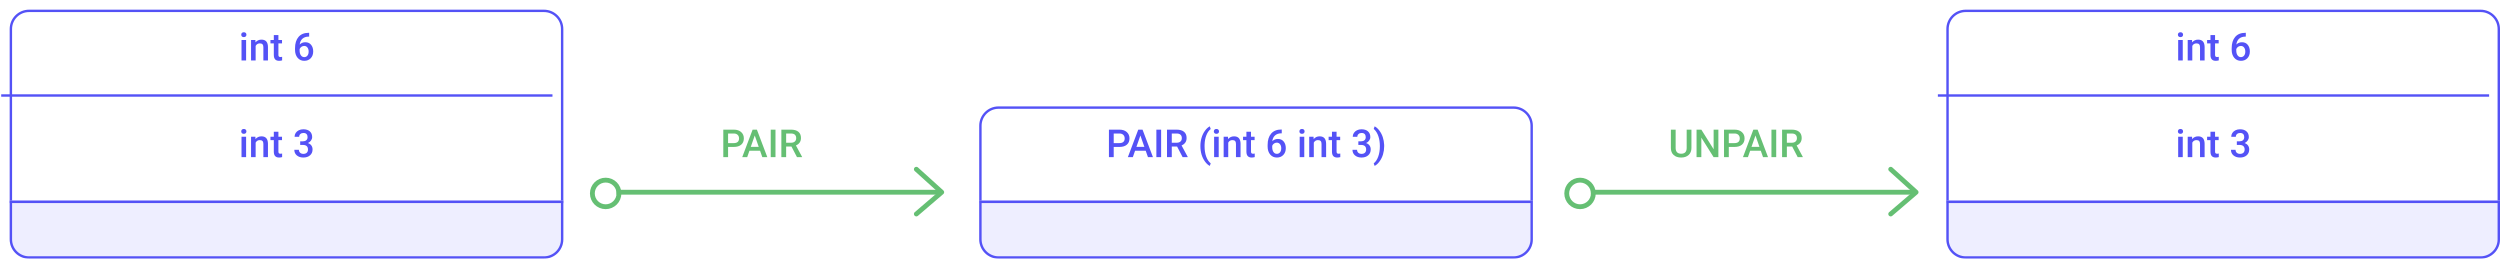 <svg width="1034" height="107" viewBox="0 0 1034 107" fill="none" xmlns="http://www.w3.org/2000/svg">
<line x1="255" y1="79.5" x2="389" y2="79.5" stroke="#65BF73" stroke-width="2"/>
<path d="M379 70L389.5 79.5L379 88.5" stroke="#65BF73" stroke-width="2" stroke-linecap="round" stroke-linejoin="round"/>
<circle cx="250.5" cy="80" r="5.5" stroke="#65BF73" stroke-width="2"/>
<path d="M301.133 60.773V65H299.156V53.625H303.508C304.779 53.625 305.786 53.956 306.531 54.617C307.281 55.279 307.656 56.154 307.656 57.242C307.656 58.357 307.289 59.224 306.555 59.844C305.826 60.464 304.802 60.773 303.484 60.773H301.133ZM301.133 59.188H303.508C304.211 59.188 304.747 59.023 305.117 58.695C305.487 58.362 305.672 57.883 305.672 57.258C305.672 56.643 305.484 56.154 305.109 55.789C304.734 55.419 304.219 55.229 303.562 55.219H301.133V59.188ZM314.367 62.352H309.961L309.039 65H306.984L311.281 53.625H313.055L317.359 65H315.297L314.367 62.352ZM310.516 60.758H313.812L312.164 56.039L310.516 60.758ZM320.742 65H318.773V53.625H320.742V65ZM327.352 60.617H325.148V65H323.172V53.625H327.172C328.484 53.625 329.497 53.919 330.211 54.508C330.924 55.096 331.281 55.948 331.281 57.062C331.281 57.823 331.096 58.461 330.727 58.977C330.362 59.487 329.852 59.88 329.195 60.156L331.75 64.898V65H329.633L327.352 60.617ZM325.148 59.031H327.18C327.846 59.031 328.367 58.865 328.742 58.531C329.117 58.193 329.305 57.732 329.305 57.148C329.305 56.539 329.13 56.068 328.781 55.734C328.438 55.401 327.922 55.229 327.234 55.219H325.148V59.031Z" fill="#65BF73"/>
<g filter="url(#filter0_d)">
<path d="M401 48C401 43.582 404.582 40 409 40H622C626.418 40 630 43.582 630 48V80H401V48Z" fill="white"/>
<path d="M409 40.5H622C626.142 40.5 629.5 43.858 629.5 48V79.5H401.5V48C401.5 43.858 404.858 40.5 409 40.5Z" stroke="#5452F6"/>
</g>
<g filter="url(#filter1_d)">
<path d="M401 79H630V95C630 99.418 626.418 103 622 103H409C404.582 103 401 99.418 401 95V79Z" fill="#EEEEFF"/>
<path d="M401.5 79.5H629.5V95C629.5 99.142 626.142 102.5 622 102.5H409C404.858 102.5 401.5 99.142 401.5 95V79.5Z" stroke="#5452F6"/>
</g>
<path d="M460.633 60.773V65H458.656V53.625H463.008C464.279 53.625 465.286 53.956 466.031 54.617C466.781 55.279 467.156 56.154 467.156 57.242C467.156 58.357 466.789 59.224 466.055 59.844C465.326 60.464 464.302 60.773 462.984 60.773H460.633ZM460.633 59.188H463.008C463.711 59.188 464.247 59.023 464.617 58.695C464.987 58.362 465.172 57.883 465.172 57.258C465.172 56.643 464.984 56.154 464.609 55.789C464.234 55.419 463.719 55.229 463.062 55.219H460.633V59.188ZM473.867 62.352H469.461L468.539 65H466.484L470.781 53.625H472.555L476.859 65H474.797L473.867 62.352ZM470.016 60.758H473.312L471.664 56.039L470.016 60.758ZM480.242 65H478.273V53.625H480.242V65ZM486.852 60.617H484.648V65H482.672V53.625H486.672C487.984 53.625 488.997 53.919 489.711 54.508C490.424 55.096 490.781 55.948 490.781 57.062C490.781 57.823 490.596 58.461 490.227 58.977C489.862 59.487 489.352 59.88 488.695 60.156L491.25 64.898V65H489.133L486.852 60.617ZM484.648 59.031H486.68C487.346 59.031 487.867 58.865 488.242 58.531C488.617 58.193 488.805 57.732 488.805 57.148C488.805 56.539 488.63 56.068 488.281 55.734C487.938 55.401 487.422 55.229 486.734 55.219H484.648V59.031ZM496.484 60.375C496.484 59.172 496.646 58.031 496.969 56.953C497.292 55.87 497.766 54.904 498.391 54.055C499.016 53.2 499.677 52.602 500.375 52.258L500.75 53.367C500.016 53.925 499.419 54.776 498.961 55.922C498.508 57.062 498.26 58.37 498.219 59.844L498.211 60.516C498.211 62.094 498.432 63.503 498.875 64.742C499.323 65.977 499.948 66.917 500.75 67.562L500.375 68.617C499.677 68.273 499.013 67.672 498.383 66.812C497.758 65.958 497.284 64.995 496.961 63.922C496.643 62.844 496.484 61.661 496.484 60.375ZM504.055 65H502.156V56.547H504.055V65ZM502.039 54.352C502.039 54.06 502.13 53.818 502.312 53.625C502.5 53.432 502.766 53.336 503.109 53.336C503.453 53.336 503.719 53.432 503.906 53.625C504.094 53.818 504.188 54.06 504.188 54.352C504.188 54.638 504.094 54.878 503.906 55.07C503.719 55.258 503.453 55.352 503.109 55.352C502.766 55.352 502.5 55.258 502.312 55.07C502.13 54.878 502.039 54.638 502.039 54.352ZM507.891 56.547L507.945 57.523C508.57 56.768 509.391 56.391 510.406 56.391C512.167 56.391 513.062 57.398 513.094 59.414V65H511.195V59.523C511.195 58.987 511.078 58.591 510.844 58.336C510.615 58.075 510.237 57.945 509.711 57.945C508.945 57.945 508.375 58.292 508 58.984V65H506.102V56.547H507.891ZM517.414 54.492V56.547H518.906V57.953H517.414V62.672C517.414 62.995 517.477 63.229 517.602 63.375C517.732 63.516 517.961 63.586 518.289 63.586C518.508 63.586 518.729 63.56 518.953 63.508V64.977C518.521 65.096 518.104 65.156 517.703 65.156C516.245 65.156 515.516 64.352 515.516 62.742V57.953H514.125V56.547H515.516V54.492H517.414ZM530.133 53.57V55.141H529.898C528.836 55.156 527.987 55.448 527.352 56.016C526.716 56.583 526.339 57.388 526.219 58.43C526.828 57.789 527.607 57.469 528.555 57.469C529.56 57.469 530.352 57.823 530.93 58.531C531.513 59.24 531.805 60.154 531.805 61.273C531.805 62.43 531.464 63.367 530.781 64.086C530.104 64.799 529.214 65.156 528.109 65.156C526.974 65.156 526.052 64.737 525.344 63.898C524.641 63.06 524.289 61.961 524.289 60.602V59.953C524.289 57.958 524.773 56.396 525.742 55.266C526.716 54.135 528.115 53.57 529.938 53.57H530.133ZM528.094 59C527.677 59 527.294 59.117 526.945 59.352C526.602 59.586 526.349 59.898 526.188 60.289V60.867C526.188 61.711 526.365 62.383 526.719 62.883C527.073 63.378 527.531 63.625 528.094 63.625C528.656 63.625 529.102 63.414 529.43 62.992C529.758 62.57 529.922 62.016 529.922 61.328C529.922 60.641 529.755 60.081 529.422 59.648C529.089 59.216 528.646 59 528.094 59ZM539.445 65H537.547V56.547H539.445V65ZM537.43 54.352C537.43 54.06 537.521 53.818 537.703 53.625C537.891 53.432 538.156 53.336 538.5 53.336C538.844 53.336 539.109 53.432 539.297 53.625C539.484 53.818 539.578 54.06 539.578 54.352C539.578 54.638 539.484 54.878 539.297 55.07C539.109 55.258 538.844 55.352 538.5 55.352C538.156 55.352 537.891 55.258 537.703 55.07C537.521 54.878 537.43 54.638 537.43 54.352ZM543.281 56.547L543.336 57.523C543.961 56.768 544.781 56.391 545.797 56.391C547.557 56.391 548.453 57.398 548.484 59.414V65H546.586V59.523C546.586 58.987 546.469 58.591 546.234 58.336C546.005 58.075 545.628 57.945 545.102 57.945C544.336 57.945 543.766 58.292 543.391 58.984V65H541.492V56.547H543.281ZM552.805 54.492V56.547H554.297V57.953H552.805V62.672C552.805 62.995 552.867 63.229 552.992 63.375C553.122 63.516 553.352 63.586 553.68 63.586C553.898 63.586 554.12 63.56 554.344 63.508V64.977C553.911 65.096 553.495 65.156 553.094 65.156C551.635 65.156 550.906 64.352 550.906 62.742V57.953H549.516V56.547H550.906V54.492H552.805ZM561.812 58.445H562.969C563.552 58.44 564.013 58.289 564.352 57.992C564.695 57.695 564.867 57.266 564.867 56.703C564.867 56.161 564.724 55.742 564.438 55.445C564.156 55.143 563.724 54.992 563.141 54.992C562.63 54.992 562.211 55.141 561.883 55.438C561.555 55.729 561.391 56.112 561.391 56.586H559.492C559.492 56.003 559.646 55.471 559.953 54.992C560.266 54.513 560.698 54.141 561.25 53.875C561.807 53.604 562.43 53.469 563.117 53.469C564.253 53.469 565.143 53.755 565.789 54.328C566.44 54.896 566.766 55.688 566.766 56.703C566.766 57.214 566.602 57.695 566.273 58.148C565.951 58.596 565.531 58.935 565.016 59.164C565.641 59.378 566.115 59.714 566.438 60.172C566.766 60.63 566.93 61.177 566.93 61.812C566.93 62.833 566.578 63.646 565.875 64.25C565.177 64.854 564.258 65.156 563.117 65.156C562.023 65.156 561.128 64.865 560.43 64.281C559.732 63.698 559.383 62.922 559.383 61.953H561.281C561.281 62.453 561.448 62.859 561.781 63.172C562.12 63.484 562.573 63.641 563.141 63.641C563.729 63.641 564.193 63.484 564.531 63.172C564.87 62.859 565.039 62.406 565.039 61.812C565.039 61.214 564.862 60.753 564.508 60.43C564.154 60.107 563.628 59.945 562.93 59.945H561.812V58.445ZM572.492 60.5C572.492 61.656 572.333 62.773 572.016 63.852C571.698 64.924 571.216 65.901 570.57 66.781C569.924 67.667 569.25 68.279 568.547 68.617L568.172 67.562C568.953 66.958 569.57 66.037 570.023 64.797C570.482 63.552 570.711 62.133 570.711 60.539V60.359C570.711 58.911 570.513 57.594 570.117 56.406C569.721 55.214 569.154 54.258 568.414 53.539L568.172 53.32L568.547 52.258C569.214 52.581 569.859 53.154 570.484 53.977C571.109 54.8 571.589 55.721 571.922 56.742C572.255 57.758 572.443 58.807 572.484 59.891L572.492 60.5Z" fill="#5452F6"/>
<g filter="url(#filter2_d)">
<path d="M801 8C801 3.582 804.582 0 809 0H1022C1026.42 0 1030 3.582 1030 8V80H801V8Z" fill="white"/>
<path d="M809 0.5H1022C1026.14 0.5 1029.5 3.858 1029.5 8V79.5H801.5V8C801.5 3.858 804.858 0.5 809 0.5Z" stroke="#5452F6"/>
</g>
<g filter="url(#filter3_d)">
<path d="M801 79H1030V95C1030 99.418 1026.42 103 1022 103H809C804.582 103 801 99.418 801 95V79Z" fill="#EEEEFF"/>
<path d="M801.5 79.5H1029.5V95C1029.5 99.142 1026.14 102.5 1022 102.5H809C804.858 102.5 801.5 99.142 801.5 95V79.5Z" stroke="#5452F6"/>
</g>
<line x1="801.5" y1="39.5" x2="1029.5" y2="39.5" stroke="#5452F6"/>
<path d="M902.789 65H900.891V56.547H902.789V65ZM900.773 54.352C900.773 54.06 900.865 53.818 901.047 53.625C901.234 53.432 901.5 53.336 901.844 53.336C902.188 53.336 902.453 53.432 902.641 53.625C902.828 53.818 902.922 54.06 902.922 54.352C902.922 54.638 902.828 54.878 902.641 55.07C902.453 55.258 902.188 55.352 901.844 55.352C901.5 55.352 901.234 55.258 901.047 55.07C900.865 54.878 900.773 54.638 900.773 54.352ZM906.625 56.547L906.68 57.523C907.305 56.768 908.125 56.391 909.141 56.391C910.901 56.391 911.797 57.398 911.828 59.414V65H909.93V59.523C909.93 58.987 909.812 58.591 909.578 58.336C909.349 58.075 908.971 57.945 908.445 57.945C907.68 57.945 907.109 58.292 906.734 58.984V65H904.836V56.547H906.625ZM916.148 54.492V56.547H917.641V57.953H916.148V62.672C916.148 62.995 916.211 63.229 916.336 63.375C916.466 63.516 916.695 63.586 917.023 63.586C917.242 63.586 917.464 63.56 917.688 63.508V64.977C917.255 65.096 916.839 65.156 916.438 65.156C914.979 65.156 914.25 64.352 914.25 62.742V57.953H912.859V56.547H914.25V54.492H916.148ZM925.156 58.445H926.312C926.896 58.44 927.357 58.289 927.695 57.992C928.039 57.695 928.211 57.266 928.211 56.703C928.211 56.161 928.068 55.742 927.781 55.445C927.5 55.143 927.068 54.992 926.484 54.992C925.974 54.992 925.555 55.141 925.227 55.438C924.898 55.729 924.734 56.112 924.734 56.586H922.836C922.836 56.003 922.99 55.471 923.297 54.992C923.609 54.513 924.042 54.141 924.594 53.875C925.151 53.604 925.773 53.469 926.461 53.469C927.596 53.469 928.487 53.755 929.133 54.328C929.784 54.896 930.109 55.688 930.109 56.703C930.109 57.214 929.945 57.695 929.617 58.148C929.294 58.596 928.875 58.935 928.359 59.164C928.984 59.378 929.458 59.714 929.781 60.172C930.109 60.63 930.273 61.177 930.273 61.812C930.273 62.833 929.922 63.646 929.219 64.25C928.521 64.854 927.602 65.156 926.461 65.156C925.367 65.156 924.471 64.865 923.773 64.281C923.076 63.698 922.727 62.922 922.727 61.953H924.625C924.625 62.453 924.792 62.859 925.125 63.172C925.464 63.484 925.917 63.641 926.484 63.641C927.073 63.641 927.536 63.484 927.875 63.172C928.214 62.859 928.383 62.406 928.383 61.812C928.383 61.214 928.206 60.753 927.852 60.43C927.497 60.107 926.971 59.945 926.273 59.945H925.156V58.445Z" fill="#5452F6"/>
<path d="M902.789 25H900.891V16.547H902.789V25ZM900.773 14.352C900.773 14.06 900.865 13.818 901.047 13.625C901.234 13.432 901.5 13.336 901.844 13.336C902.188 13.336 902.453 13.432 902.641 13.625C902.828 13.818 902.922 14.06 902.922 14.352C902.922 14.638 902.828 14.878 902.641 15.07C902.453 15.258 902.188 15.352 901.844 15.352C901.5 15.352 901.234 15.258 901.047 15.07C900.865 14.878 900.773 14.638 900.773 14.352ZM906.625 16.547L906.68 17.523C907.305 16.768 908.125 16.391 909.141 16.391C910.901 16.391 911.797 17.398 911.828 19.414V25H909.93V19.523C909.93 18.987 909.812 18.591 909.578 18.336C909.349 18.076 908.971 17.945 908.445 17.945C907.68 17.945 907.109 18.292 906.734 18.984V25H904.836V16.547H906.625ZM916.148 14.492V16.547H917.641V17.953H916.148V22.672C916.148 22.995 916.211 23.229 916.336 23.375C916.466 23.516 916.695 23.586 917.023 23.586C917.242 23.586 917.464 23.56 917.688 23.508V24.977C917.255 25.096 916.839 25.156 916.438 25.156C914.979 25.156 914.25 24.352 914.25 22.742V17.953H912.859V16.547H914.25V14.492H916.148ZM928.867 13.57V15.141H928.633C927.57 15.156 926.721 15.448 926.086 16.016C925.451 16.583 925.073 17.388 924.953 18.43C925.562 17.789 926.341 17.469 927.289 17.469C928.294 17.469 929.086 17.823 929.664 18.531C930.247 19.24 930.539 20.154 930.539 21.273C930.539 22.43 930.198 23.367 929.516 24.086C928.839 24.799 927.948 25.156 926.844 25.156C925.708 25.156 924.786 24.737 924.078 23.898C923.375 23.06 923.023 21.961 923.023 20.602V19.953C923.023 17.958 923.508 16.396 924.477 15.266C925.451 14.135 926.849 13.57 928.672 13.57H928.867ZM926.828 19C926.411 19 926.029 19.117 925.68 19.352C925.336 19.586 925.083 19.898 924.922 20.289V20.867C924.922 21.711 925.099 22.383 925.453 22.883C925.807 23.378 926.266 23.625 926.828 23.625C927.391 23.625 927.836 23.414 928.164 22.992C928.492 22.57 928.656 22.016 928.656 21.328C928.656 20.641 928.49 20.081 928.156 19.648C927.823 19.216 927.38 19 926.828 19Z" fill="#5452F6"/>
<g filter="url(#filter4_d)">
<path d="M0 8C0 3.582 3.582 0 8 0H221C225.418 0 229 3.582 229 8V80H0V8Z" fill="white"/>
<path d="M8 0.5H221C225.142 0.5 228.5 3.858 228.5 8V79.5H0.5V8C0.5 3.858 3.858 0.5 8 0.5Z" stroke="#5452F6"/>
</g>
<g filter="url(#filter5_d)">
<path d="M0 79H229V95C229 99.418 225.418 103 221 103H8C3.582 103 0 99.418 0 95V79Z" fill="#EEEEFF"/>
<path d="M0.5 79.5H228.5V95C228.5 99.142 225.142 102.5 221 102.5H8C3.858 102.5 0.5 99.142 0.5 95V79.5Z" stroke="#5452F6"/>
</g>
<line x1="0.5" y1="39.5" x2="228.5" y2="39.5" stroke="#5452F6"/>
<path d="M101.789 65H99.891V56.547H101.789V65ZM99.773 54.352C99.773 54.06 99.865 53.818 100.047 53.625C100.234 53.432 100.5 53.336 100.844 53.336C101.188 53.336 101.453 53.432 101.641 53.625C101.828 53.818 101.922 54.06 101.922 54.352C101.922 54.638 101.828 54.878 101.641 55.07C101.453 55.258 101.188 55.352 100.844 55.352C100.5 55.352 100.234 55.258 100.047 55.07C99.865 54.878 99.773 54.638 99.773 54.352ZM105.625 56.547L105.68 57.523C106.305 56.768 107.125 56.391 108.141 56.391C109.901 56.391 110.797 57.398 110.828 59.414V65H108.93V59.523C108.93 58.987 108.812 58.591 108.578 58.336C108.349 58.075 107.971 57.945 107.445 57.945C106.68 57.945 106.109 58.292 105.734 58.984V65H103.836V56.547H105.625ZM115.148 54.492V56.547H116.641V57.953H115.148V62.672C115.148 62.995 115.211 63.229 115.336 63.375C115.466 63.516 115.695 63.586 116.023 63.586C116.242 63.586 116.464 63.56 116.688 63.508V64.977C116.255 65.096 115.839 65.156 115.438 65.156C113.979 65.156 113.25 64.352 113.25 62.742V57.953H111.859V56.547H113.25V54.492H115.148ZM124.156 58.445H125.312C125.896 58.44 126.357 58.289 126.695 57.992C127.039 57.695 127.211 57.266 127.211 56.703C127.211 56.161 127.068 55.742 126.781 55.445C126.5 55.143 126.068 54.992 125.484 54.992C124.974 54.992 124.555 55.141 124.227 55.438C123.898 55.729 123.734 56.112 123.734 56.586H121.836C121.836 56.003 121.99 55.471 122.297 54.992C122.609 54.513 123.042 54.141 123.594 53.875C124.151 53.604 124.773 53.469 125.461 53.469C126.596 53.469 127.487 53.755 128.133 54.328C128.784 54.896 129.109 55.688 129.109 56.703C129.109 57.214 128.945 57.695 128.617 58.148C128.294 58.596 127.875 58.935 127.359 59.164C127.984 59.378 128.458 59.714 128.781 60.172C129.109 60.63 129.273 61.177 129.273 61.812C129.273 62.833 128.922 63.646 128.219 64.25C127.521 64.854 126.602 65.156 125.461 65.156C124.367 65.156 123.471 64.865 122.773 64.281C122.076 63.698 121.727 62.922 121.727 61.953H123.625C123.625 62.453 123.792 62.859 124.125 63.172C124.464 63.484 124.917 63.641 125.484 63.641C126.073 63.641 126.536 63.484 126.875 63.172C127.214 62.859 127.383 62.406 127.383 61.812C127.383 61.214 127.206 60.753 126.852 60.43C126.497 60.107 125.971 59.945 125.273 59.945H124.156V58.445Z" fill="#5452F6"/>
<path d="M101.789 25H99.891V16.547H101.789V25ZM99.773 14.352C99.773 14.06 99.865 13.818 100.047 13.625C100.234 13.432 100.5 13.336 100.844 13.336C101.188 13.336 101.453 13.432 101.641 13.625C101.828 13.818 101.922 14.06 101.922 14.352C101.922 14.638 101.828 14.878 101.641 15.07C101.453 15.258 101.188 15.352 100.844 15.352C100.5 15.352 100.234 15.258 100.047 15.07C99.865 14.878 99.773 14.638 99.773 14.352ZM105.625 16.547L105.68 17.523C106.305 16.768 107.125 16.391 108.141 16.391C109.901 16.391 110.797 17.398 110.828 19.414V25H108.93V19.523C108.93 18.987 108.812 18.591 108.578 18.336C108.349 18.076 107.971 17.945 107.445 17.945C106.68 17.945 106.109 18.292 105.734 18.984V25H103.836V16.547H105.625ZM115.148 14.492V16.547H116.641V17.953H115.148V22.672C115.148 22.995 115.211 23.229 115.336 23.375C115.466 23.516 115.695 23.586 116.023 23.586C116.242 23.586 116.464 23.56 116.688 23.508V24.977C116.255 25.096 115.839 25.156 115.438 25.156C113.979 25.156 113.25 24.352 113.25 22.742V17.953H111.859V16.547H113.25V14.492H115.148ZM127.867 13.57V15.141H127.633C126.57 15.156 125.721 15.448 125.086 16.016C124.451 16.583 124.073 17.388 123.953 18.43C124.562 17.789 125.341 17.469 126.289 17.469C127.294 17.469 128.086 17.823 128.664 18.531C129.247 19.24 129.539 20.154 129.539 21.273C129.539 22.43 129.198 23.367 128.516 24.086C127.839 24.799 126.948 25.156 125.844 25.156C124.708 25.156 123.786 24.737 123.078 23.898C122.375 23.06 122.023 21.961 122.023 20.602V19.953C122.023 17.958 122.508 16.396 123.477 15.266C124.451 14.135 125.849 13.57 127.672 13.57H127.867ZM125.828 19C125.411 19 125.029 19.117 124.68 19.352C124.336 19.586 124.083 19.898 123.922 20.289V20.867C123.922 21.711 124.099 22.383 124.453 22.883C124.807 23.378 125.266 23.625 125.828 23.625C126.391 23.625 126.836 23.414 127.164 22.992C127.492 22.57 127.656 22.016 127.656 21.328C127.656 20.641 127.49 20.081 127.156 19.648C126.823 19.216 126.38 19 125.828 19Z" fill="#5452F6"/>
<line x1="658" y1="79.5" x2="792" y2="79.5" stroke="#65BF73" stroke-width="2"/>
<path d="M782 70L792.5 79.5L782 88.5" stroke="#65BF73" stroke-width="2" stroke-linecap="round" stroke-linejoin="round"/>
<circle cx="653.5" cy="80" r="5.5" stroke="#65BF73" stroke-width="2"/>
<path d="M699.578 53.625V61.227C699.578 62.435 699.19 63.393 698.414 64.102C697.643 64.805 696.615 65.156 695.328 65.156C694.026 65.156 692.992 64.81 692.227 64.117C691.461 63.419 691.078 62.453 691.078 61.219V53.625H693.047V61.234C693.047 61.995 693.24 62.575 693.625 62.977C694.01 63.378 694.578 63.578 695.328 63.578C696.849 63.578 697.609 62.776 697.609 61.172V53.625H699.578ZM710.719 65H708.742L703.672 56.93V65H701.695V53.625H703.672L708.758 61.727V53.625H710.719V65ZM715.031 60.773V65H713.055V53.625H717.406C718.677 53.625 719.685 53.956 720.43 54.617C721.18 55.279 721.555 56.154 721.555 57.242C721.555 58.357 721.188 59.224 720.453 59.844C719.724 60.464 718.701 60.773 717.383 60.773H715.031ZM715.031 59.188H717.406C718.109 59.188 718.646 59.023 719.016 58.695C719.385 58.362 719.57 57.883 719.57 57.258C719.57 56.643 719.383 56.154 719.008 55.789C718.633 55.419 718.117 55.229 717.461 55.219H715.031V59.188ZM728.266 62.352H723.859L722.938 65H720.883L725.18 53.625H726.953L731.258 65H729.195L728.266 62.352ZM724.414 60.758H727.711L726.062 56.039L724.414 60.758ZM734.641 65H732.672V53.625H734.641V65ZM741.25 60.617H739.047V65H737.07V53.625H741.07C742.383 53.625 743.396 53.919 744.109 54.508C744.823 55.096 745.18 55.948 745.18 57.062C745.18 57.823 744.995 58.461 744.625 58.977C744.26 59.487 743.75 59.88 743.094 60.156L745.648 64.898V65H743.531L741.25 60.617ZM739.047 59.031H741.078C741.745 59.031 742.266 58.865 742.641 58.531C743.016 58.193 743.203 57.732 743.203 57.148C743.203 56.539 743.029 56.068 742.68 55.734C742.336 55.401 741.82 55.229 741.133 55.219H739.047V59.031Z" fill="#65BF73"/>
<defs>
<filter id="filter0_d" x="401" y="40" width="233" height="44" filterUnits="userSpaceOnUse" color-interpolation-filters="sRGB">
<feFlood flood-opacity="0" result="BackgroundImageFix"/>
<feColorMatrix in="SourceAlpha" type="matrix" values="0 0 0 0 0 0 0 0 0 0 0 0 0 0 0 0 0 0 127 0"/>
<feOffset dx="4" dy="4"/>
<feColorMatrix type="matrix" values="0 0 0 0 0.675 0 0 0 0 0.662 0 0 0 0 0.946 0 0 0 1 0"/>
<feBlend mode="normal" in2="BackgroundImageFix" result="effect1_dropShadow"/>
<feBlend mode="normal" in="SourceGraphic" in2="effect1_dropShadow" result="shape"/>
</filter>
<filter id="filter1_d" x="401" y="79" width="233" height="28" filterUnits="userSpaceOnUse" color-interpolation-filters="sRGB">
<feFlood flood-opacity="0" result="BackgroundImageFix"/>
<feColorMatrix in="SourceAlpha" type="matrix" values="0 0 0 0 0 0 0 0 0 0 0 0 0 0 0 0 0 0 127 0"/>
<feOffset dx="4" dy="4"/>
<feColorMatrix type="matrix" values="0 0 0 0 0.675 0 0 0 0 0.662 0 0 0 0 0.946 0 0 0 1 0"/>
<feBlend mode="normal" in2="BackgroundImageFix" result="effect1_dropShadow"/>
<feBlend mode="normal" in="SourceGraphic" in2="effect1_dropShadow" result="shape"/>
</filter>
<filter id="filter2_d" x="801" y="0" width="233" height="84" filterUnits="userSpaceOnUse" color-interpolation-filters="sRGB">
<feFlood flood-opacity="0" result="BackgroundImageFix"/>
<feColorMatrix in="SourceAlpha" type="matrix" values="0 0 0 0 0 0 0 0 0 0 0 0 0 0 0 0 0 0 127 0"/>
<feOffset dx="4" dy="4"/>
<feColorMatrix type="matrix" values="0 0 0 0 0.675 0 0 0 0 0.662 0 0 0 0 0.946 0 0 0 1 0"/>
<feBlend mode="normal" in2="BackgroundImageFix" result="effect1_dropShadow"/>
<feBlend mode="normal" in="SourceGraphic" in2="effect1_dropShadow" result="shape"/>
</filter>
<filter id="filter3_d" x="801" y="79" width="233" height="28" filterUnits="userSpaceOnUse" color-interpolation-filters="sRGB">
<feFlood flood-opacity="0" result="BackgroundImageFix"/>
<feColorMatrix in="SourceAlpha" type="matrix" values="0 0 0 0 0 0 0 0 0 0 0 0 0 0 0 0 0 0 127 0"/>
<feOffset dx="4" dy="4"/>
<feColorMatrix type="matrix" values="0 0 0 0 0.675 0 0 0 0 0.662 0 0 0 0 0.946 0 0 0 1 0"/>
<feBlend mode="normal" in2="BackgroundImageFix" result="effect1_dropShadow"/>
<feBlend mode="normal" in="SourceGraphic" in2="effect1_dropShadow" result="shape"/>
</filter>
<filter id="filter4_d" x="0" y="0" width="233" height="84" filterUnits="userSpaceOnUse" color-interpolation-filters="sRGB">
<feFlood flood-opacity="0" result="BackgroundImageFix"/>
<feColorMatrix in="SourceAlpha" type="matrix" values="0 0 0 0 0 0 0 0 0 0 0 0 0 0 0 0 0 0 127 0"/>
<feOffset dx="4" dy="4"/>
<feColorMatrix type="matrix" values="0 0 0 0 0.675 0 0 0 0 0.662 0 0 0 0 0.946 0 0 0 1 0"/>
<feBlend mode="normal" in2="BackgroundImageFix" result="effect1_dropShadow"/>
<feBlend mode="normal" in="SourceGraphic" in2="effect1_dropShadow" result="shape"/>
</filter>
<filter id="filter5_d" x="0" y="79" width="233" height="28" filterUnits="userSpaceOnUse" color-interpolation-filters="sRGB">
<feFlood flood-opacity="0" result="BackgroundImageFix"/>
<feColorMatrix in="SourceAlpha" type="matrix" values="0 0 0 0 0 0 0 0 0 0 0 0 0 0 0 0 0 0 127 0"/>
<feOffset dx="4" dy="4"/>
<feColorMatrix type="matrix" values="0 0 0 0 0.675 0 0 0 0 0.662 0 0 0 0 0.946 0 0 0 1 0"/>
<feBlend mode="normal" in2="BackgroundImageFix" result="effect1_dropShadow"/>
<feBlend mode="normal" in="SourceGraphic" in2="effect1_dropShadow" result="shape"/>
</filter>
</defs>
</svg>
